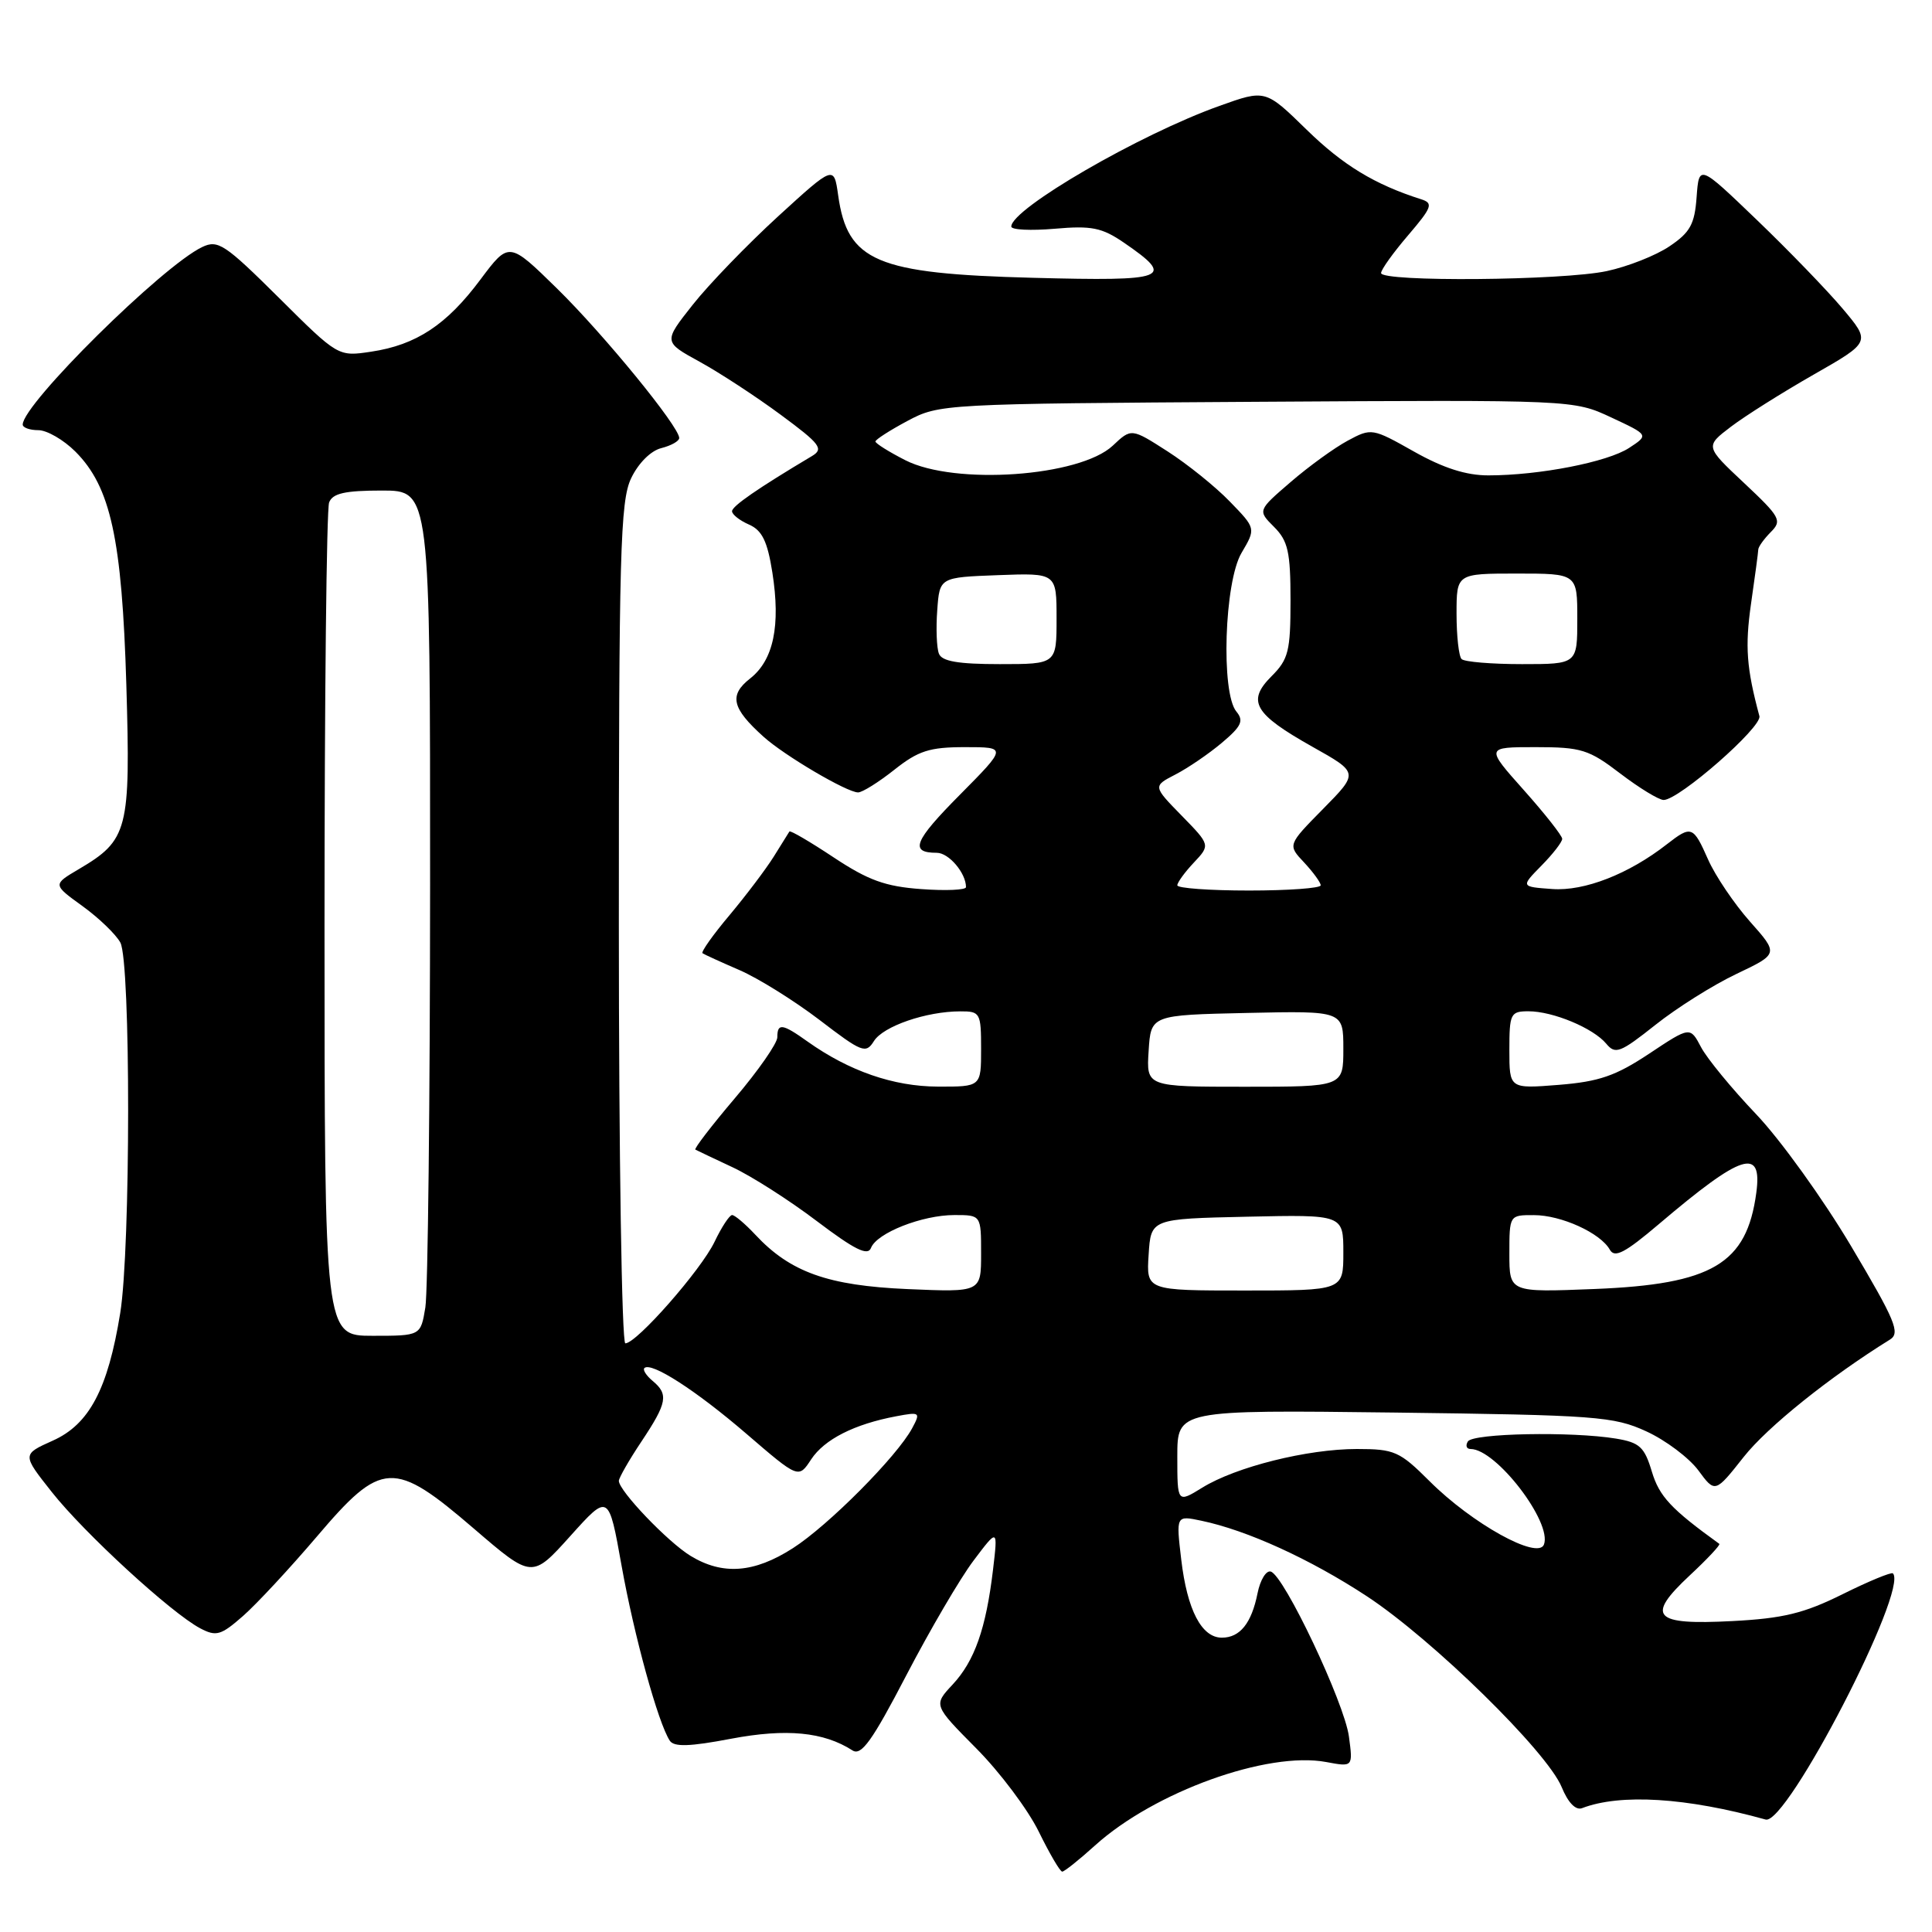 <?xml version="1.0" encoding="UTF-8" standalone="no"?>
<!DOCTYPE svg PUBLIC "-//W3C//DTD SVG 1.1//EN" "http://www.w3.org/Graphics/SVG/1.1/DTD/svg11.dtd" >
<svg xmlns="http://www.w3.org/2000/svg" xmlns:xlink="http://www.w3.org/1999/xlink" version="1.1" viewBox="0 0 256 256">
 <g >
 <path fill="currentColor"
d=" M 145.10 244.53 C 152.97 237.42 167.95 232.02 175.74 233.48 C 179.28 234.14 179.28 234.14 178.74 230.10 C 178.14 225.62 170.14 208.73 168.38 208.24 C 167.77 208.06 166.98 209.36 166.63 211.12 C 165.83 215.10 164.30 217.00 161.90 217.00 C 159.22 217.00 157.31 213.34 156.52 206.65 C 155.83 200.80 155.83 200.80 159.17 201.50 C 165.25 202.77 173.60 206.58 181.10 211.50 C 189.81 217.22 204.99 232.09 206.93 236.80 C 207.77 238.86 208.79 239.91 209.63 239.59 C 214.71 237.64 223.47 238.18 233.96 241.10 C 236.76 241.87 252.93 210.60 250.82 208.48 C 250.62 208.28 247.61 209.52 244.15 211.24 C 239.04 213.78 236.27 214.45 229.55 214.80 C 219.07 215.35 218.03 214.23 223.91 208.74 C 226.23 206.58 227.99 204.70 227.82 204.57 C 221.42 199.95 219.87 198.29 218.88 195.00 C 217.90 191.73 217.26 191.14 214.12 190.62 C 208.30 189.66 195.17 189.91 194.50 191.00 C 194.16 191.55 194.32 192.00 194.86 192.00 C 198.24 192.00 205.70 201.72 204.58 204.66 C 203.78 206.73 195.05 201.89 189.41 196.25 C 185.46 192.31 184.77 192.00 179.79 192.00 C 173.23 192.00 163.76 194.37 159.31 197.12 C 156.00 199.16 156.00 199.16 156.00 192.99 C 156.00 186.82 156.00 186.82 184.75 187.17 C 211.55 187.51 213.82 187.68 218.14 189.66 C 220.70 190.83 223.79 193.16 225.03 194.82 C 227.26 197.85 227.26 197.85 231.06 193.04 C 234.20 189.07 242.45 182.45 250.43 177.50 C 251.83 176.63 251.15 175.00 245.28 165.12 C 241.56 158.86 235.89 150.98 232.68 147.62 C 229.47 144.25 226.19 140.26 225.40 138.76 C 223.95 136.01 223.95 136.01 218.52 139.62 C 214.09 142.56 211.89 143.32 206.55 143.75 C 200.00 144.27 200.00 144.27 200.00 139.14 C 200.00 134.31 200.15 134.00 202.53 134.00 C 205.78 134.00 211.12 136.23 212.84 138.30 C 214.04 139.75 214.69 139.50 219.34 135.81 C 222.18 133.55 227.01 130.51 230.09 129.05 C 235.68 126.39 235.68 126.39 231.87 122.10 C 229.78 119.74 227.29 116.05 226.34 113.91 C 224.36 109.43 224.12 109.34 220.88 111.86 C 215.83 115.81 209.94 118.11 205.68 117.80 C 201.50 117.50 201.50 117.50 204.25 114.70 C 205.76 113.17 207.00 111.57 207.00 111.15 C 207.00 110.74 204.71 107.83 201.92 104.70 C 196.84 99.00 196.84 99.00 203.48 99.00 C 209.53 99.00 210.53 99.31 214.70 102.50 C 217.22 104.42 219.81 106.00 220.44 106.00 C 222.48 106.00 233.51 96.34 233.13 94.89 C 231.42 88.52 231.21 85.68 232.02 80.00 C 232.54 76.42 232.97 73.19 232.98 72.82 C 232.99 72.45 233.74 71.41 234.64 70.50 C 236.16 68.98 235.90 68.51 231.11 64.01 C 225.93 59.15 225.93 59.15 229.36 56.54 C 231.24 55.11 236.18 52.00 240.33 49.63 C 247.88 45.32 247.88 45.32 244.17 40.91 C 242.13 38.49 237.01 33.19 232.79 29.14 C 225.13 21.78 225.13 21.78 224.81 26.11 C 224.55 29.72 223.95 30.80 221.21 32.64 C 219.41 33.86 215.67 35.33 212.91 35.92 C 207.06 37.18 183.00 37.38 183.00 36.18 C 183.00 35.73 184.61 33.48 186.58 31.18 C 189.75 27.47 189.95 26.93 188.33 26.41 C 182.16 24.45 177.95 21.89 173.13 17.18 C 167.67 11.85 167.67 11.85 161.59 14.03 C 151.01 17.80 134.00 27.67 134.00 30.02 C 134.00 30.46 136.59 30.58 139.75 30.31 C 144.64 29.88 146.01 30.16 148.92 32.15 C 155.81 36.88 154.77 37.28 136.87 36.81 C 116.11 36.27 112.29 34.66 111.06 25.87 C 110.50 21.91 110.50 21.91 103.10 28.67 C 99.04 32.39 93.95 37.65 91.80 40.37 C 87.90 45.30 87.90 45.30 92.70 47.93 C 95.34 49.38 100.18 52.54 103.45 54.96 C 108.71 58.84 109.18 59.48 107.59 60.43 C 100.36 64.74 97.00 67.07 97.00 67.74 C 97.00 68.17 98.01 68.97 99.25 69.51 C 100.98 70.27 101.69 71.72 102.34 75.85 C 103.45 82.90 102.50 87.46 99.40 89.90 C 96.57 92.12 96.96 93.83 101.16 97.61 C 103.92 100.11 112.23 105.00 113.70 105.00 C 114.26 105.00 116.42 103.65 118.50 102.00 C 121.68 99.48 123.16 99.00 127.86 99.00 C 133.44 99.00 133.44 99.00 127.19 105.31 C 121.09 111.46 120.48 113.00 124.13 113.00 C 125.72 113.00 128.00 115.68 128.00 117.55 C 128.00 117.93 125.33 118.05 122.08 117.81 C 117.31 117.47 115.04 116.64 110.48 113.62 C 107.36 111.55 104.72 110.00 104.60 110.18 C 104.49 110.35 103.55 111.85 102.53 113.50 C 101.50 115.15 98.86 118.64 96.67 121.26 C 94.47 123.87 92.86 126.15 93.09 126.31 C 93.31 126.47 95.53 127.48 98.00 128.55 C 100.47 129.62 105.23 132.59 108.58 135.14 C 114.22 139.46 114.73 139.66 115.80 137.95 C 117.03 135.98 122.74 134.01 127.25 134.01 C 129.88 134.00 130.00 134.21 130.00 139.00 C 130.00 144.00 130.00 144.00 124.25 143.98 C 118.39 143.96 112.51 141.92 107.02 138.02 C 103.66 135.62 103.00 135.53 103.00 137.44 C 103.00 138.24 100.48 141.86 97.39 145.50 C 94.30 149.14 91.94 152.21 92.14 152.33 C 92.34 152.44 94.55 153.49 97.05 154.66 C 99.56 155.83 104.59 159.04 108.23 161.80 C 113.24 165.59 114.99 166.46 115.41 165.36 C 116.18 163.37 122.19 161.00 126.47 161.00 C 130.00 161.00 130.00 161.00 130.00 166.12 C 130.00 171.23 130.00 171.23 120.25 170.81 C 109.70 170.35 104.71 168.57 100.08 163.60 C 98.74 162.17 97.36 161.00 97.01 161.00 C 96.66 161.00 95.61 162.60 94.68 164.55 C 92.90 168.27 84.36 178.00 82.86 178.00 C 82.39 178.00 82.00 152.98 82.00 122.40 C 82.00 73.23 82.19 66.41 83.62 63.39 C 84.57 61.39 86.22 59.73 87.62 59.38 C 88.93 59.05 90.00 58.45 90.00 58.04 C 90.00 56.53 80.01 44.31 73.82 38.24 C 67.44 31.99 67.44 31.99 63.66 37.04 C 59.19 43.04 55.15 45.71 49.18 46.60 C 44.80 47.26 44.80 47.26 36.95 39.45 C 29.80 32.35 28.88 31.74 26.80 32.73 C 21.51 35.25 3.05 53.51 3.01 56.25 C 3.00 56.66 3.93 57.00 5.08 57.00 C 6.22 57.00 8.43 58.28 9.99 59.84 C 14.66 64.51 16.16 71.39 16.74 90.73 C 17.31 110.03 16.98 111.31 10.42 115.18 C 6.98 117.21 6.98 117.21 10.94 120.07 C 13.12 121.65 15.37 123.82 15.95 124.90 C 17.33 127.49 17.32 165.43 15.93 173.99 C 14.30 184.06 11.83 188.73 7.00 190.89 C 2.92 192.72 2.92 192.72 6.87 197.71 C 11.16 203.14 22.70 213.74 26.53 215.76 C 28.65 216.88 29.27 216.70 32.21 214.12 C 34.02 212.53 38.41 207.80 41.98 203.61 C 50.59 193.48 52.15 193.40 62.84 202.59 C 70.50 209.17 70.50 209.17 75.58 203.52 C 80.65 197.88 80.65 197.88 82.36 207.45 C 84.02 216.74 87.21 228.31 88.75 230.65 C 89.31 231.50 91.38 231.44 96.88 230.39 C 104.20 229.01 109.14 229.48 112.96 231.94 C 114.13 232.69 115.57 230.68 120.09 221.99 C 123.21 216.00 127.21 209.16 128.99 206.80 C 132.23 202.50 132.23 202.50 131.58 208.00 C 130.65 215.80 129.14 220.09 126.22 223.22 C 123.68 225.94 123.68 225.94 129.36 231.67 C 132.49 234.82 136.21 239.78 137.64 242.70 C 139.07 245.61 140.46 248.00 140.75 248.00 C 141.03 248.00 142.99 246.44 145.10 244.53 Z  M 91.50 206.16 C 88.47 204.31 82.00 197.53 82.00 196.22 C 82.01 195.82 83.35 193.47 85.00 191.00 C 88.41 185.88 88.61 184.75 86.48 182.98 C 85.64 182.28 85.15 181.52 85.38 181.28 C 86.27 180.40 92.23 184.24 98.92 190.00 C 105.81 195.93 105.81 195.93 107.48 193.38 C 109.23 190.72 113.21 188.70 118.77 187.66 C 121.90 187.07 122.00 187.14 120.87 189.24 C 118.88 192.96 109.75 202.15 105.05 205.15 C 99.92 208.44 95.75 208.75 91.50 206.16 Z  M 43.00 122.58 C 43.00 92.65 43.27 67.45 43.61 66.58 C 44.07 65.37 45.70 65.00 50.61 65.00 C 57.00 65.00 57.00 65.00 56.99 117.25 C 56.98 145.99 56.70 171.19 56.36 173.25 C 55.74 177.00 55.74 177.00 49.37 177.00 C 43.00 177.00 43.00 177.00 43.00 122.58 Z  M 152.20 166.25 C 152.50 161.50 152.50 161.50 165.25 161.22 C 178.00 160.94 178.00 160.94 178.00 165.97 C 178.00 171.00 178.00 171.00 164.95 171.00 C 151.89 171.00 151.89 171.00 152.20 166.25 Z  M 200.00 166.13 C 200.00 161.01 200.01 161.00 203.25 161.01 C 206.88 161.01 212.07 163.38 213.31 165.59 C 213.95 166.73 215.31 166.02 219.81 162.20 C 230.83 152.84 233.54 151.97 232.72 158.04 C 231.46 167.47 226.89 170.18 211.25 170.80 C 200.00 171.25 200.00 171.25 200.00 166.13 Z  M 152.20 139.25 C 152.50 134.50 152.50 134.50 165.25 134.22 C 178.00 133.94 178.00 133.94 178.00 138.97 C 178.00 144.00 178.00 144.00 164.95 144.00 C 151.89 144.00 151.89 144.00 152.20 139.25 Z  M 156.00 117.31 C 156.00 116.94 156.98 115.58 158.19 114.30 C 160.38 111.97 160.38 111.97 156.57 108.07 C 152.76 104.17 152.76 104.17 155.76 102.62 C 157.41 101.77 160.18 99.88 161.91 98.42 C 164.50 96.24 164.84 95.51 163.83 94.29 C 161.76 91.80 162.23 77.11 164.51 73.26 C 166.42 70.02 166.42 70.02 162.96 66.46 C 161.06 64.49 157.34 61.50 154.71 59.81 C 149.91 56.73 149.91 56.73 147.45 59.05 C 143.07 63.16 126.52 64.33 119.96 60.98 C 117.78 59.87 116.00 58.75 116.00 58.50 C 116.00 58.25 117.91 57.02 120.25 55.77 C 124.45 53.53 124.99 53.50 166.50 53.24 C 208.50 52.98 208.50 52.98 213.49 55.31 C 218.48 57.64 218.48 57.64 215.87 59.35 C 213.02 61.22 203.98 62.99 197.23 62.99 C 194.29 63.00 191.24 62.02 187.37 59.84 C 181.84 56.72 181.72 56.70 178.58 58.39 C 176.83 59.33 173.43 61.79 171.02 63.87 C 166.64 67.64 166.64 67.64 168.82 69.82 C 170.67 71.67 171.00 73.13 171.00 79.55 C 171.00 86.27 170.73 87.36 168.49 89.60 C 165.18 92.91 166.15 94.59 173.92 98.96 C 180.04 102.39 180.04 102.39 175.32 107.18 C 170.61 111.96 170.61 111.96 172.81 114.29 C 174.01 115.58 175.00 116.94 175.00 117.31 C 175.00 117.69 170.72 118.00 165.50 118.00 C 160.28 118.00 156.00 117.69 156.00 117.31 Z  M 124.41 86.61 C 124.11 85.85 124.01 83.26 124.19 80.86 C 124.50 76.50 124.50 76.50 132.25 76.21 C 140.00 75.92 140.00 75.92 140.00 81.96 C 140.00 88.00 140.00 88.00 132.47 88.00 C 126.97 88.00 124.79 87.63 124.41 86.61 Z  M 193.67 87.33 C 193.30 86.97 193.00 84.27 193.00 81.33 C 193.00 76.00 193.00 76.00 201.00 76.00 C 209.00 76.00 209.00 76.00 209.00 82.00 C 209.00 88.00 209.00 88.00 201.67 88.00 C 197.63 88.00 194.03 87.70 193.67 87.33 Z "/>
</g>
</svg>
